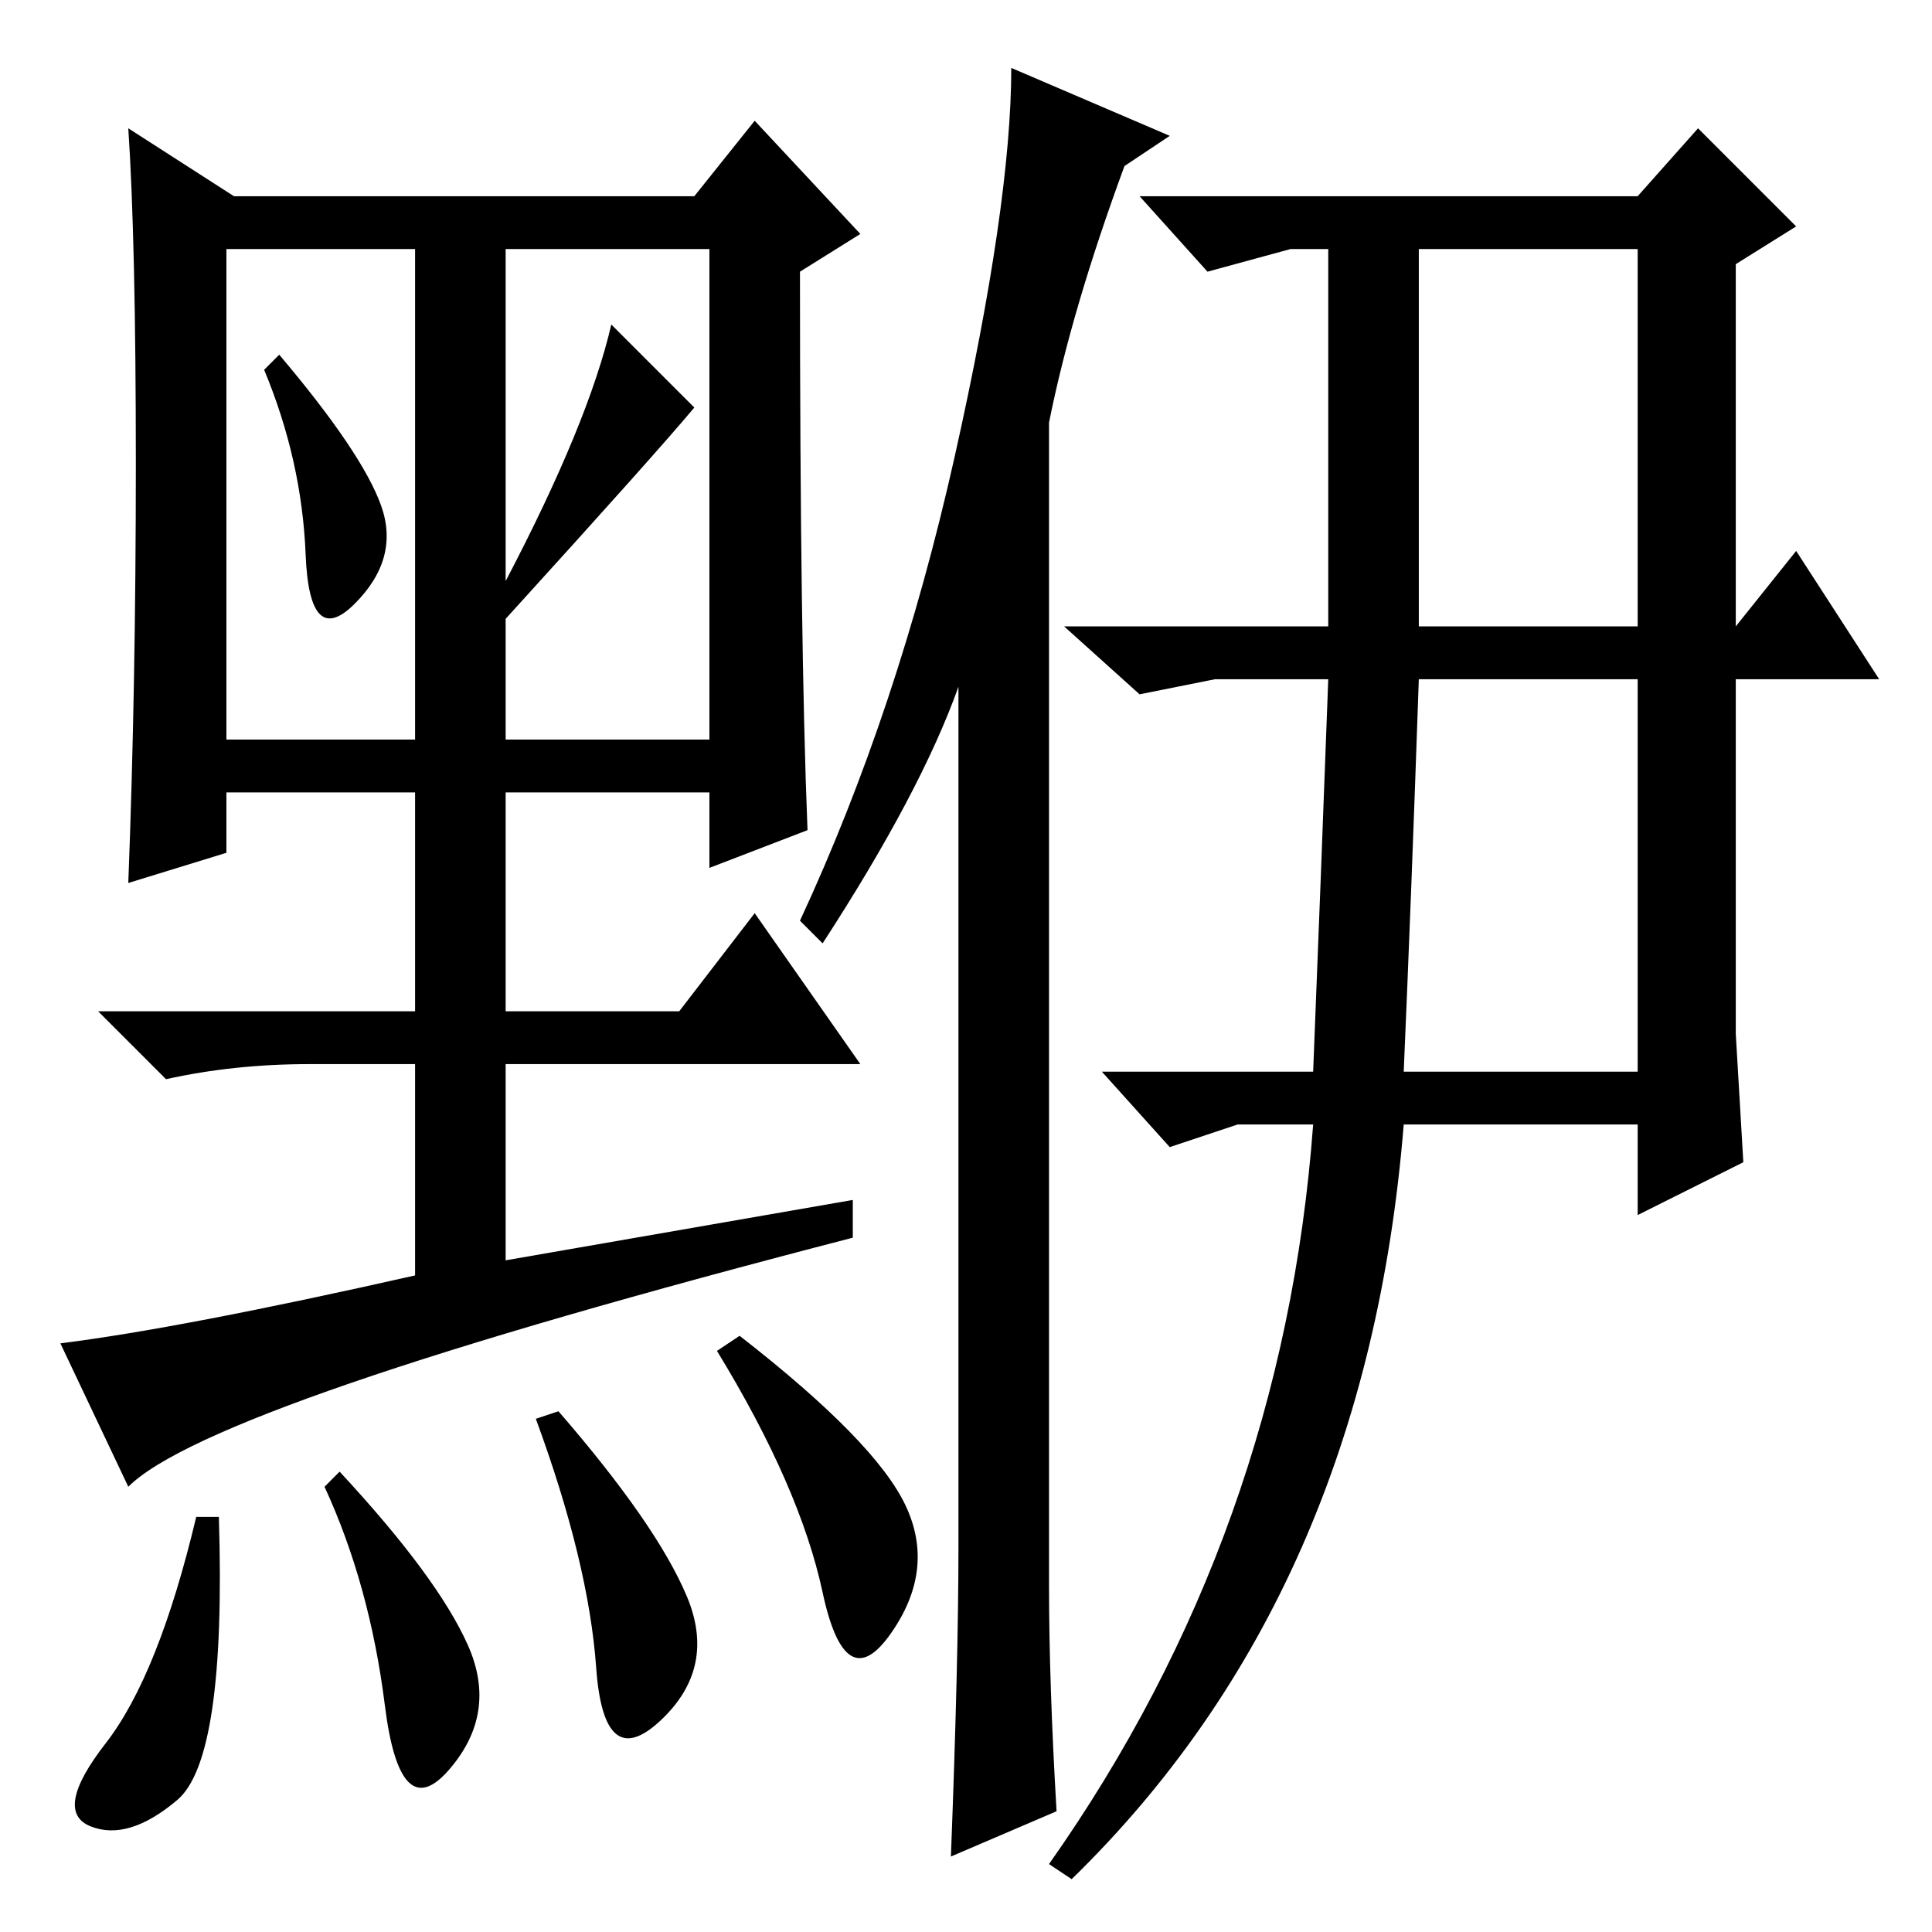 <?xml version="1.0" standalone="no"?>
<!DOCTYPE svg PUBLIC "-//W3C//DTD SVG 1.1//EN" "http://www.w3.org/Graphics/SVG/1.1/DTD/svg11.dtd" >
<svg xmlns="http://www.w3.org/2000/svg" xmlns:xlink="http://www.w3.org/1999/xlink" version="1.1" viewBox="0 -36 256 256">
  <g transform="matrix(1 0 0 -1 0 220)">
   <path fill="currentColor"
d="M176 223h-5l-11 -3l-9 10h66l8 9l13 -13l-8 -5v-48l8 10l11 -17h-19v-47l1 -17l-14 -7v12h-31q-5 -62 -44 -100l-3 2q31 44 35 98h-10l-9 -3l-9 10h28q1 25 2 52h-4h-11l-10 -2l-10 9h35v50zM188 173h29v50h-29v-50zM186 114h31v52h-29q-1 -29 -2 -52zM139 46
q0 -13 1 -30l-14 -6q1 26 1 41v114q-5 -14 -18 -34l-3 3q13 28 20.5 61.5t7.5 51.5l21 -9l-6 -4q-7 -19 -10 -34v-154zM17 59l-9 19q16 2 47 9v28h-14q-10 0 -19 -2l-9 9h42v29h-25v-8l-13 -4q1 26 1 55.5t-1 44.5l14 -9h61l8 10l14 -15l-8 -5q0 -49 1 -74l-13 -5v10h-27
v-29h23l10 13l14 -20h-47v-26l46 8v-5q-85 -22 -96 -33zM50.5 189q2.5 -7 -3.5 -13t-6.5 6.5t-5.5 24.5l2 2q11 -13 13.5 -20zM67 179q11 21 14 34l11 -11q-5 -6 -25 -28v-16h27v65h-27v-44zM30 158h25v65h-25v-65zM23.5 17.5q-6.5 -5.5 -11.5 -3.5t2 11t12 30h3
q1 -32 -5.5 -37.5zM62 38q4 -9 -2.5 -16.5t-8.5 8.5t-8 29l2 2q13 -14 17 -23zM91 44.5q4 -9.5 -3.5 -16.5t-8.5 7t-8 33l3 1q13 -15 17 -24.5zM120 56.5q4 -8.5 -2 -17t-9 5.5t-14 32l3 2q18 -14 22 -22.5z" />
  </g>

</svg>
